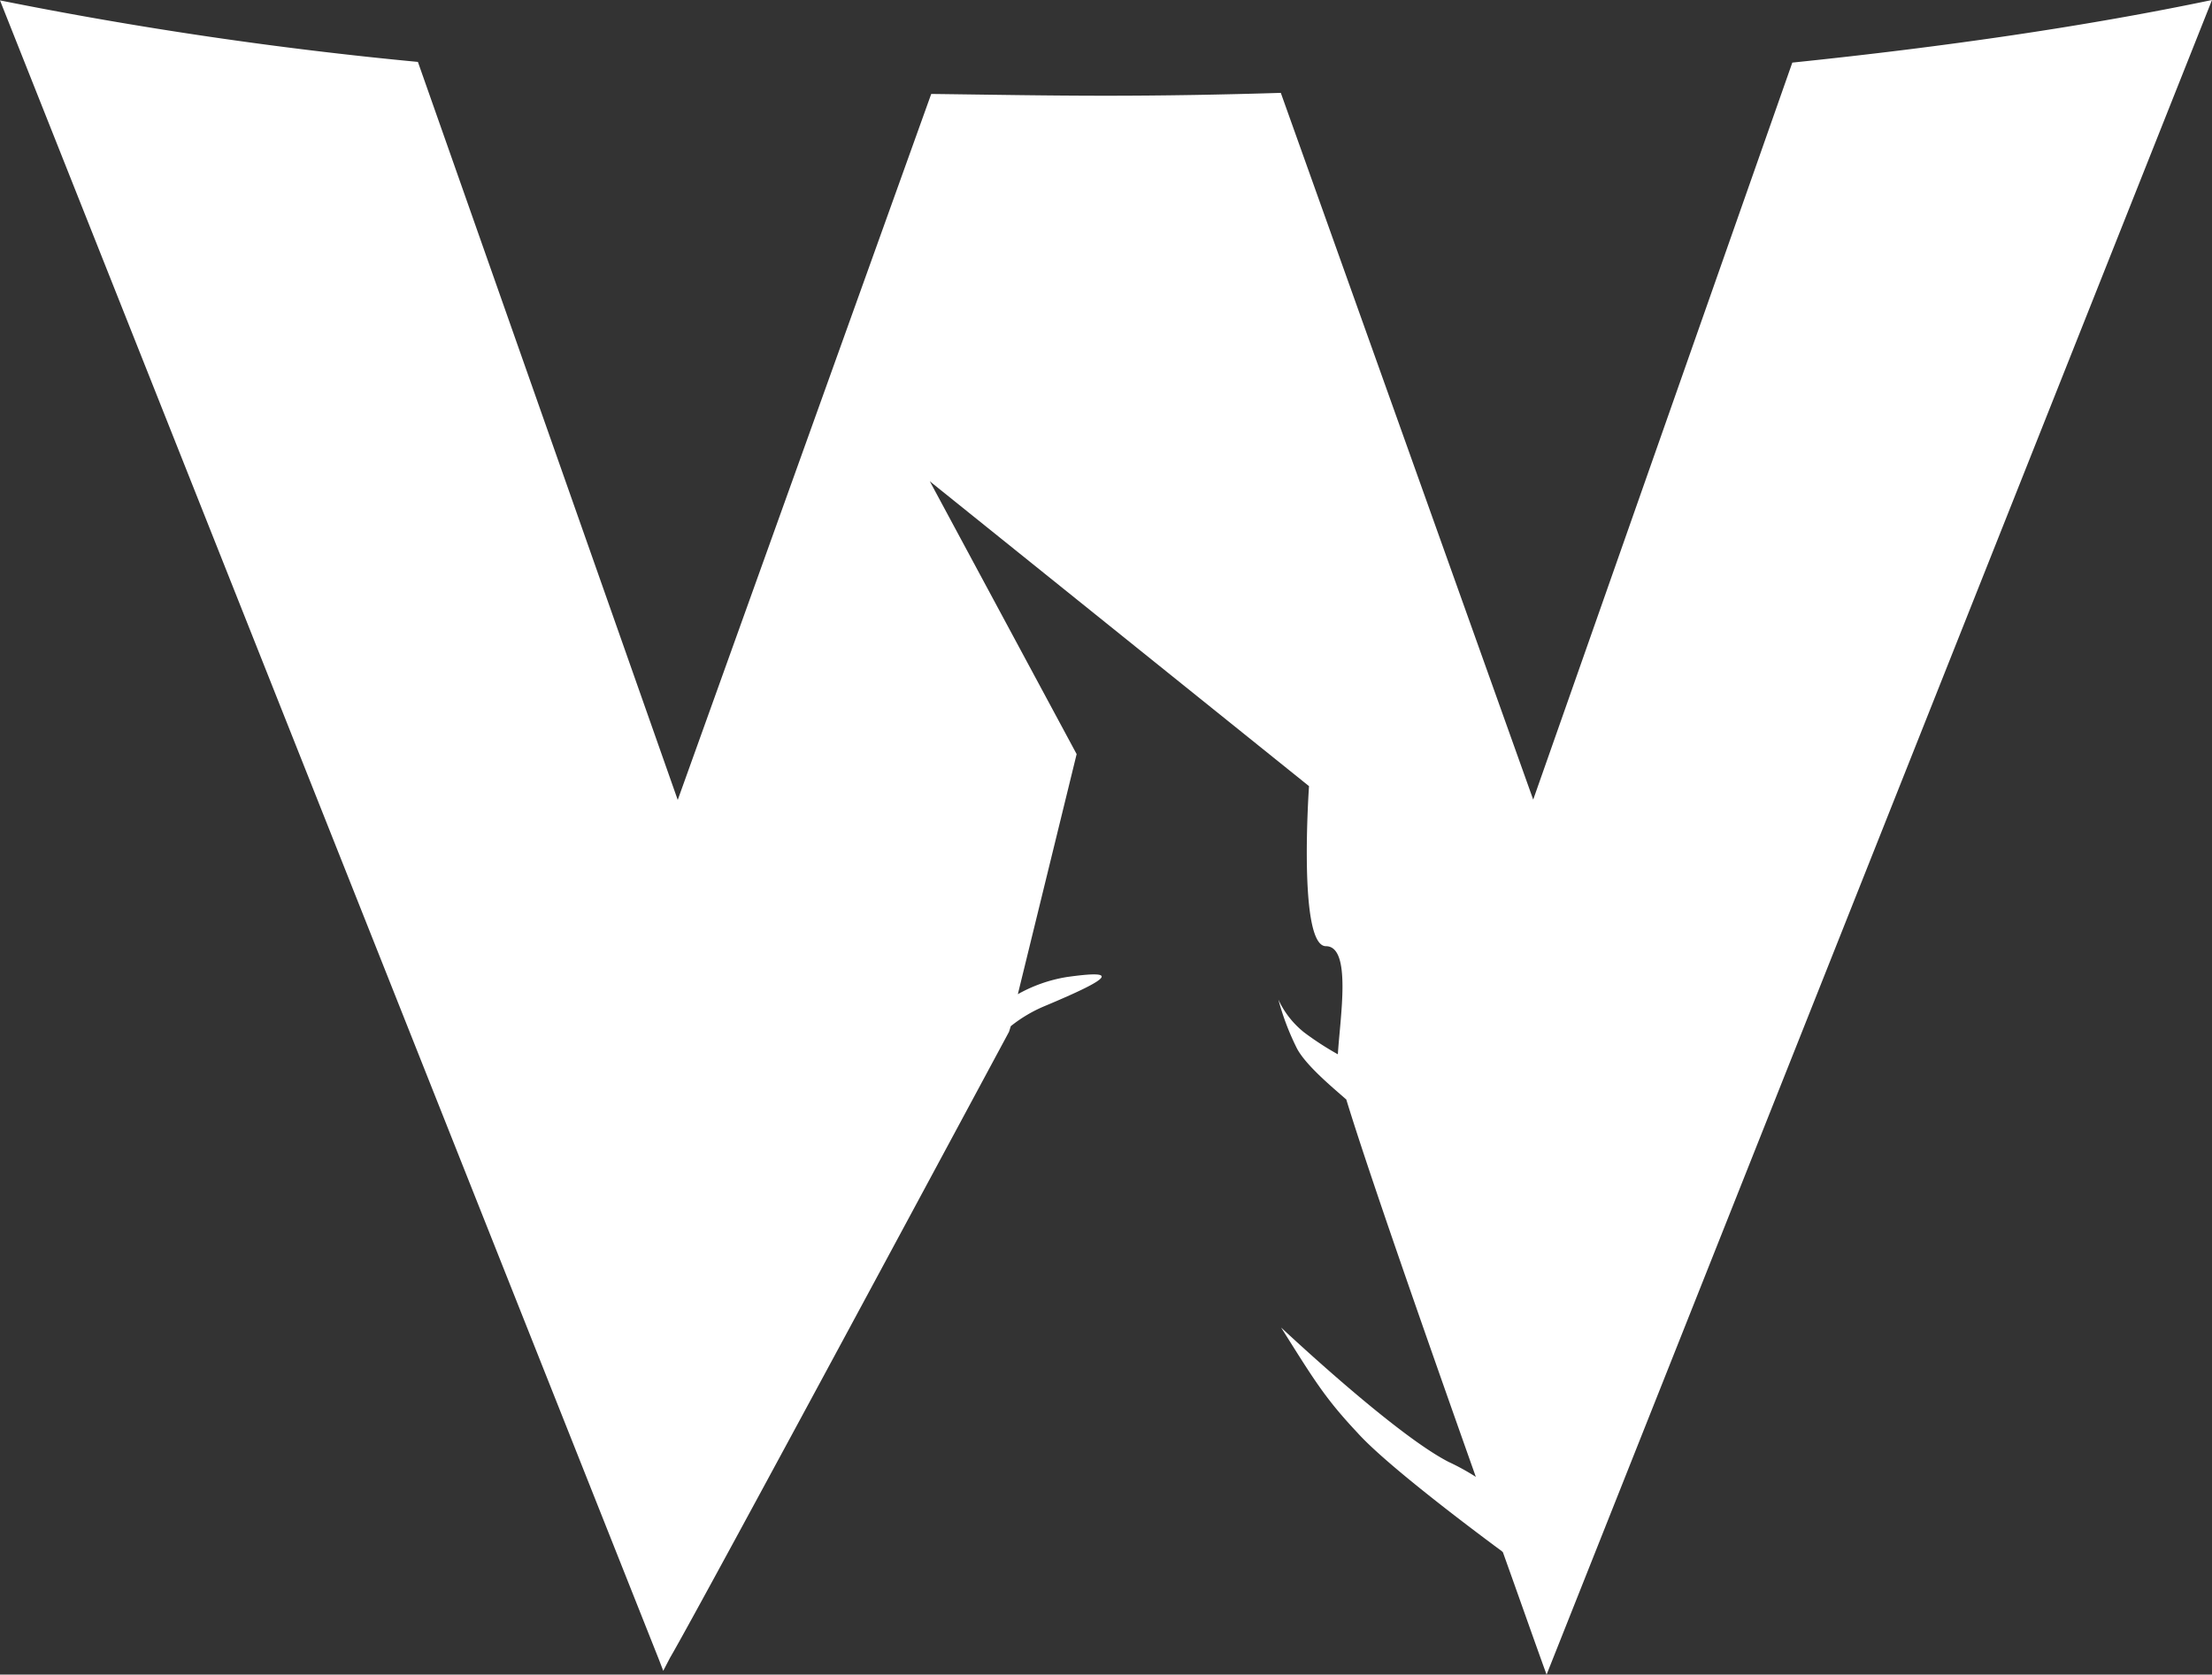 <svg xmlns="http://www.w3.org/2000/svg" width="444.771" height="336.703" viewBox="0 0 444.771 336.703">
  <rect x="0" y="0" width="444.771" height="336.703" fill="#333333" stroke="none"/>
  <path id="Path_91" data-name="Path 91" d="M360.385,12.588l-52.1,148.185-50.75-142.1c-11.6.358-23.222.575-35.248.575-11.821,0-23.426-.217-35.043-.358L136.274,160.837,84.029,12.448A823.789,823.789,0,0,1,0,.077l132.44,333.47.92,2.39,1.355-2.607c6.019-10.224,68.169-125.871,68.169-125.871l.358-1.137a28.5,28.5,0,0,1,6.722-4c14.019-5.866,15-7.362,4.46-5.866a29.9,29.9,0,0,0-9.764,3.438l11.822-48.27L186.96,96.771l76.246,61.293s-2.262,32.18,3.4,32.18c5.24,0,2.837,14.378,2.4,21.739a61.045,61.045,0,0,1-6.722-4.358,18.2,18.2,0,0,1-5.24-6.645,51.724,51.724,0,0,0,3.758,9.866c1.84,3.438,7.3,7.936,9.9,10.224,4.32,14.16,15.579,46.341,26.046,75.875a46.562,46.562,0,0,0-5.457-3c-10.339-5.291-31.081-24.6-33.7-27.03,6.581,10.441,8.78,14.16,15.361,21.164,5.457,6.083,21.381,18.16,29.024,23.809l.217.217c3.182,8.87,6.16,17.381,8.78,24.6L444.771,0C419.785,5.227,391.53,9.368,360.385,12.588Z" fill="#fff" fill-rule="evenodd"/>
</svg>
